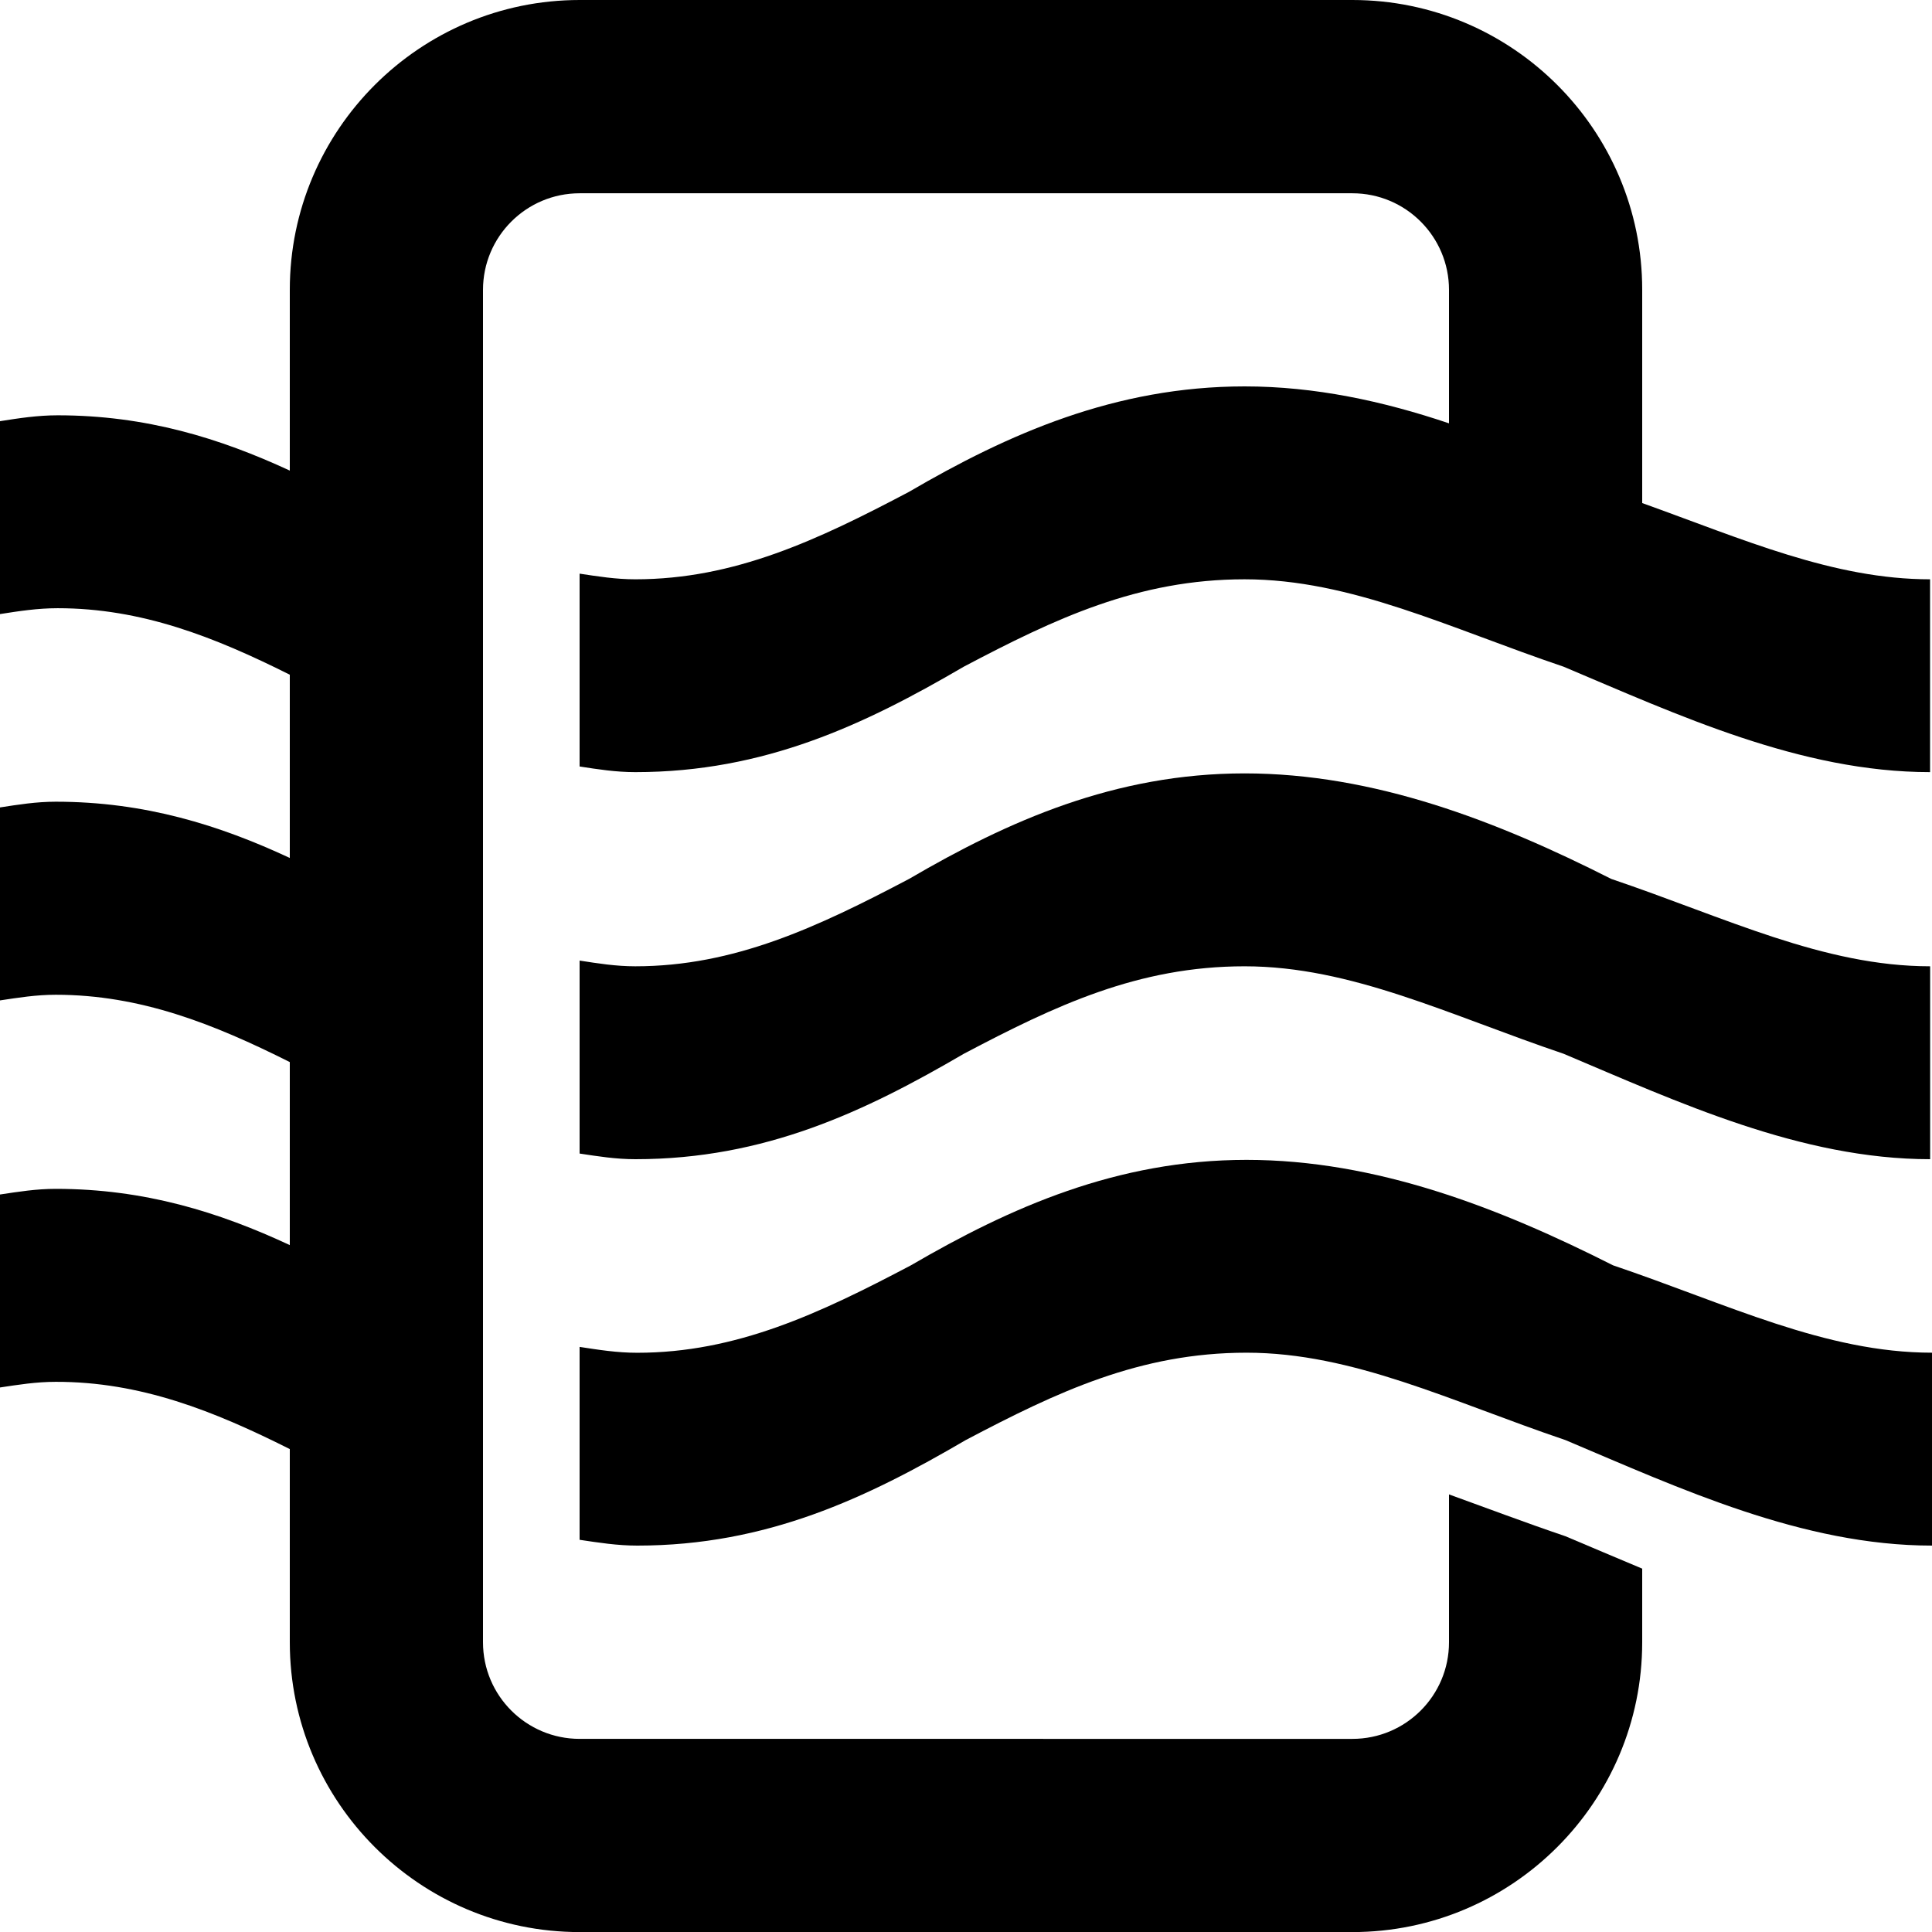 <svg xmlns="http://www.w3.org/2000/svg" xmlns:xlink="http://www.w3.org/1999/xlink" id="Layer_1" width="26px" height="26px" x="0px" y="0px" enable-background="new 0 0 26 26" version="1.1" viewBox="0 0 26 26" xml:space="preserve">
    <path d="M21.707,17.028c-1.537-0.777-3.188-1.419-4.932-1.419c-1.742,0-3.183,0.642-4.516,1.419
	c-1.23,0.649-2.352,1.177-3.684,1.177c-0.271,0-0.521-0.04-0.775-0.079v2.596C8.055,20.76,8.306,20.8,8.576,20.8
	c1.742,0,3.088-0.641,4.42-1.42c1.23-0.648,2.345-1.176,3.779-1.176c1.436,0,2.755,0.656,4.292,1.176
	c1.537,0.649,3.191,1.42,4.933,1.42v-2.596C24.564,18.204,23.245,17.548,21.707,17.028"/>
    <path d="M8.551,15.6c1.741,0,3.088-0.641,4.42-1.419c1.229-0.648,2.346-1.177,3.778-1.177
	c1.437,0,2.755,0.657,4.293,1.177c1.536,0.648,3.191,1.419,4.933,1.419v-2.596c-1.436,0-2.754-0.656-4.292-1.176
	c-1.538-0.779-3.191-1.42-4.934-1.42s-3.183,0.641-4.515,1.42c-1.231,0.648-2.352,1.176-3.684,1.176
	c-0.264,0-0.505-0.039-0.75-0.077v2.597C8.046,15.561,8.287,15.6,8.551,15.6"/>
    <path d="M16.75,5.2c-1.742,0-3.185,0.641-4.517,1.419c-1.229,0.649-2.35,1.177-3.683,1.177
	c-0.264,0-0.504-0.039-0.75-0.076v2.595c0.246,0.038,0.486,0.076,0.75,0.076c1.742,0,3.088-0.641,4.42-1.419
	c1.229-0.648,2.345-1.176,3.779-1.176c1.436,0,2.754,0.656,4.293,1.176c1.537,0.648,3.189,1.419,4.932,1.419V7.796
	c-1.301,0-2.514-0.538-3.874-1.026V3.899C22.101,1.75,20.352,0,18.2,0H7.801C5.649,0,3.9,1.75,3.9,3.899v2.434
	C2.961,5.898,1.964,5.589,0.776,5.589C0.506,5.589,0.254,5.628,0,5.668v2.596c0.254-0.04,0.506-0.079,0.776-0.079
	c1.127,0,2.106,0.385,3.124,0.895v2.466c-0.948-0.442-1.953-0.757-3.15-0.757c-0.263,0-0.504,0.039-0.75,0.077v2.597
	c0.246-0.037,0.487-0.076,0.75-0.076c1.138,0,2.123,0.391,3.15,0.906v2.463c-0.948-0.442-1.953-0.757-3.15-0.757
	c-0.263,0-0.504,0.039-0.75,0.076v2.597c0.246-0.037,0.487-0.076,0.75-0.076c1.138-0.002,2.122,0.389,3.15,0.905v2.6
	c0,2.15,1.749,3.9,3.9,3.9H18.2c2.151,0,3.9-1.75,3.9-3.9v-0.991c-0.349-0.146-0.694-0.293-1.033-0.436
	c-0.546-0.185-1.06-0.38-1.567-0.563v1.99c0,0.718-0.582,1.3-1.3,1.3H7.801c-0.719,0-1.301-0.582-1.301-1.3v-18.2
	c0-0.717,0.582-1.3,1.301-1.3H18.2c0.718,0,1.3,0.583,1.3,1.3v1.796C18.61,5.397,17.695,5.2,16.75,5.2"/>
</svg>

